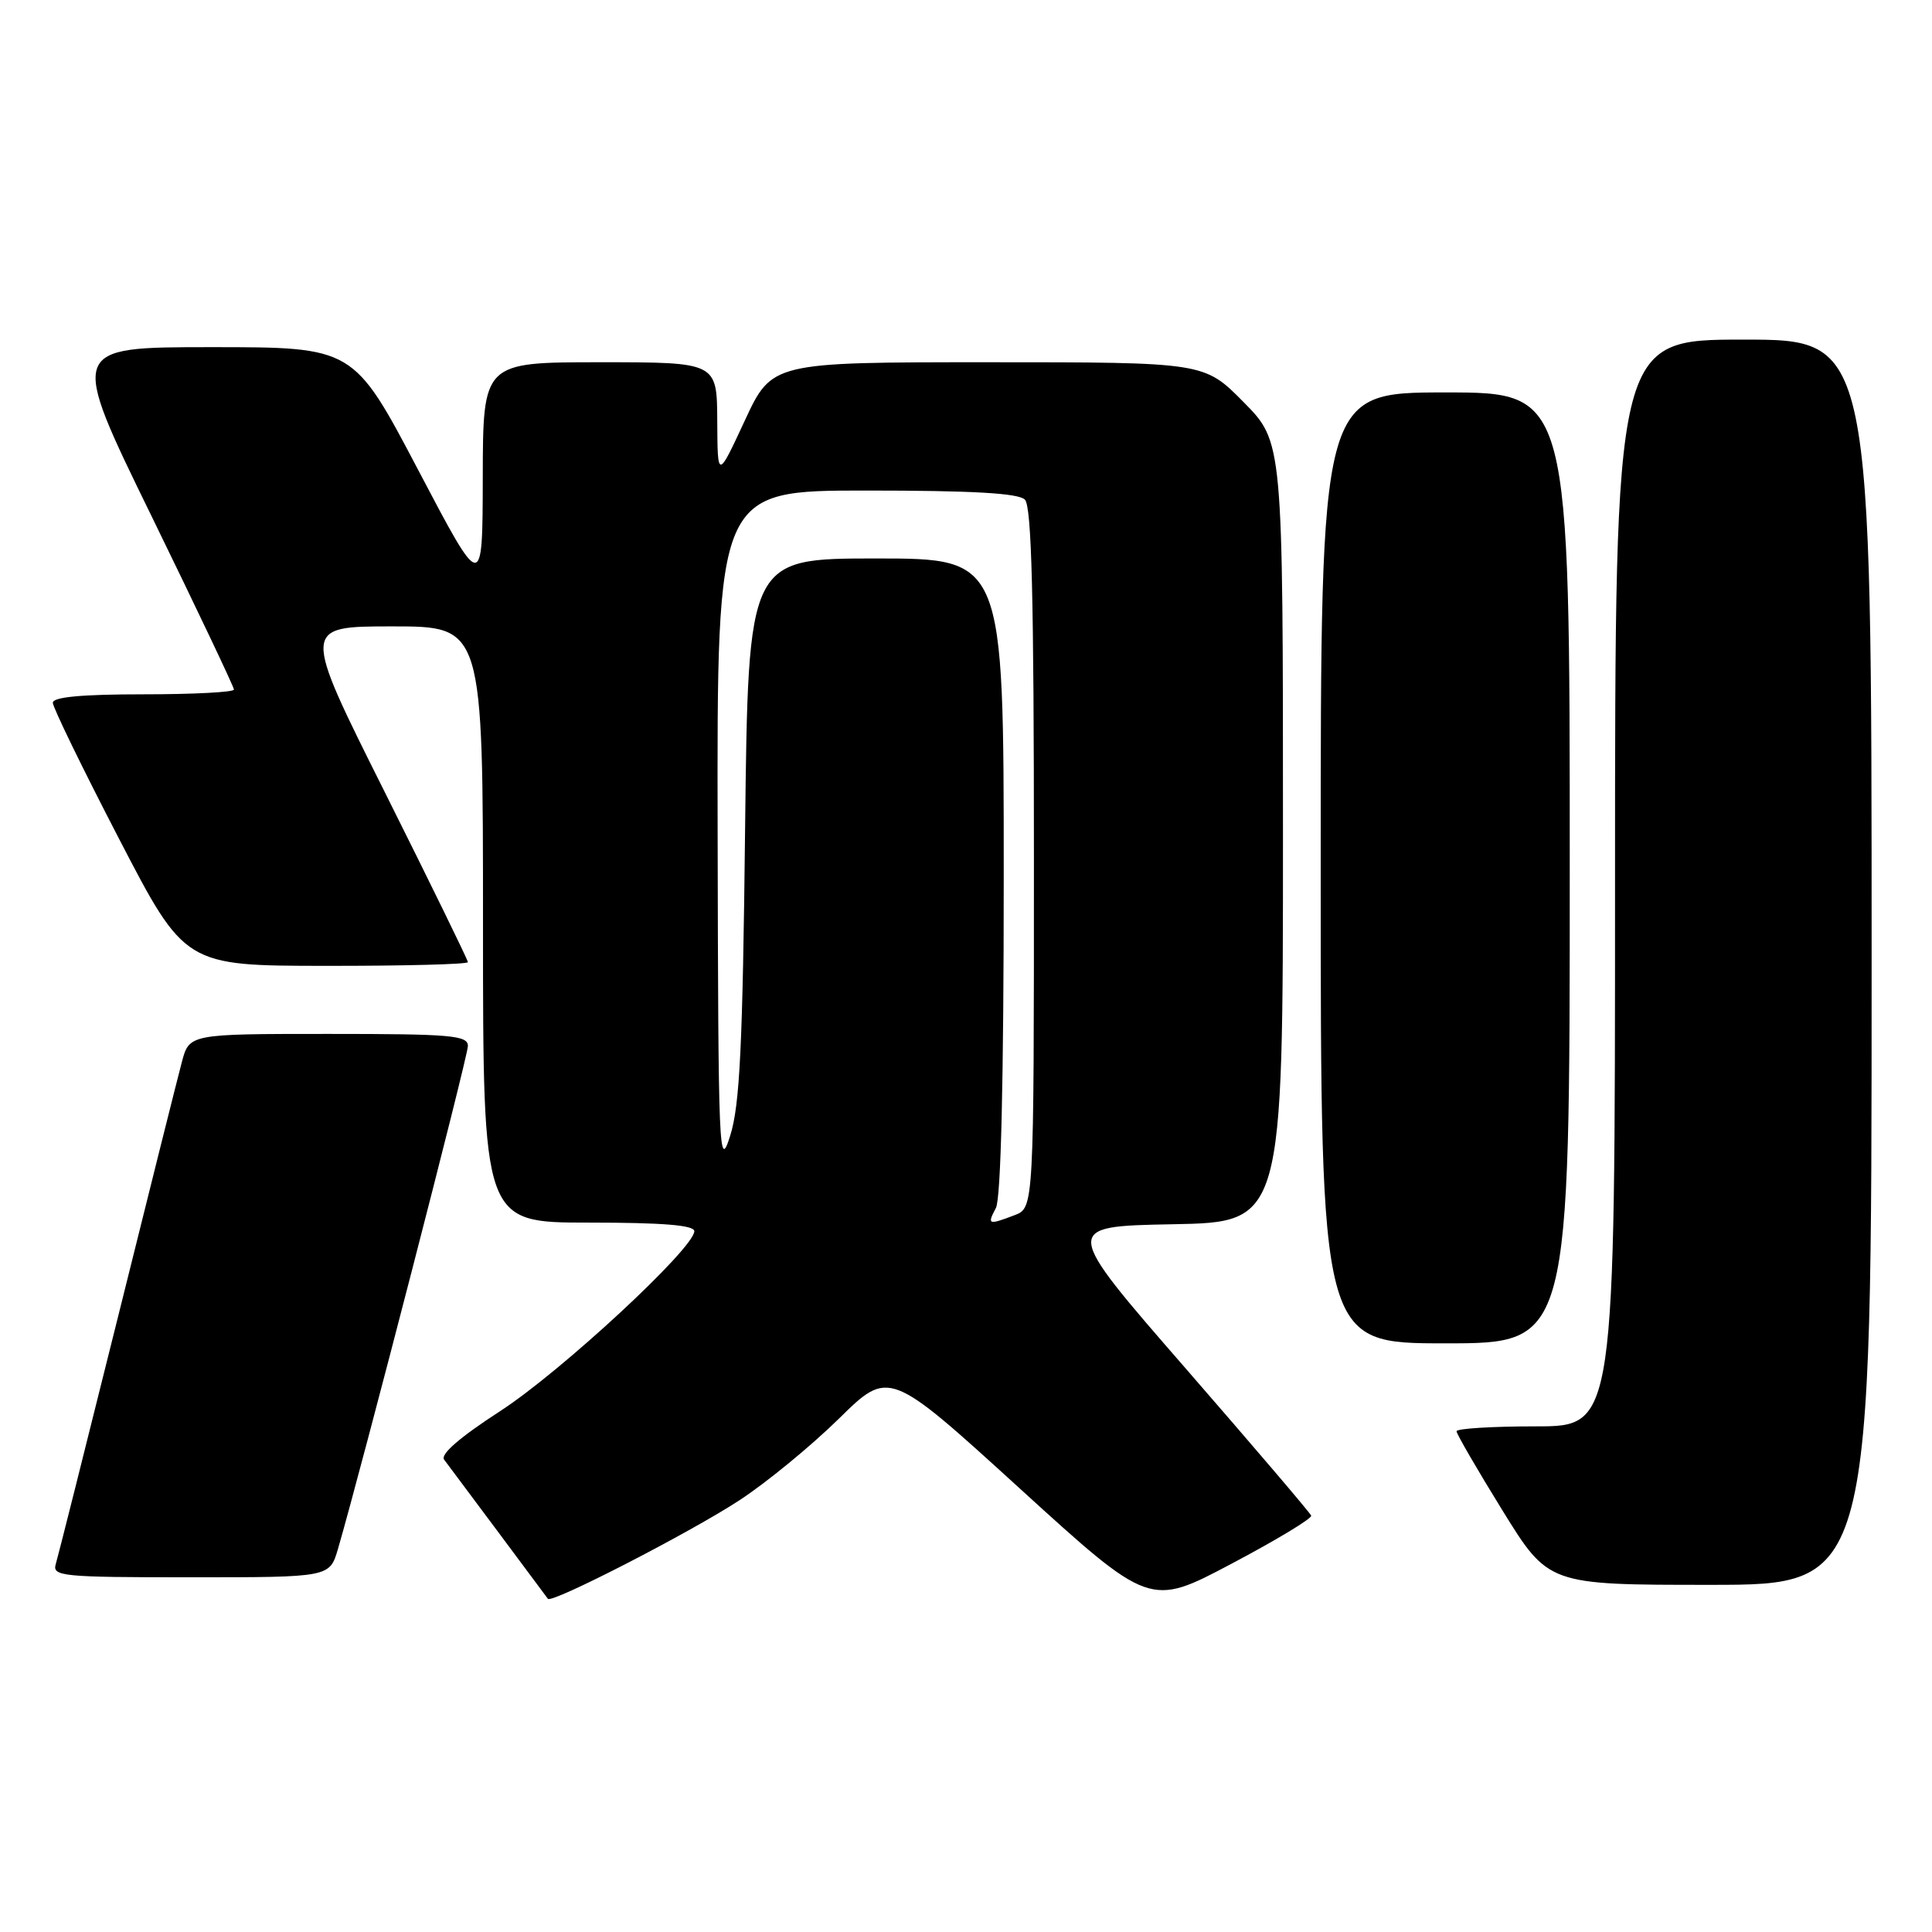 <?xml version="1.0" encoding="UTF-8" standalone="no"?>
<!DOCTYPE svg PUBLIC "-//W3C//DTD SVG 1.1//EN" "http://www.w3.org/Graphics/SVG/1.1/DTD/svg11.dtd" >
<svg xmlns="http://www.w3.org/2000/svg" xmlns:xlink="http://www.w3.org/1999/xlink" version="1.1" viewBox="0 0 256 256">
 <g >
 <path fill="currentColor"
d=" M 173.74 200.83 C 173.61 200.47 166.12 191.69 157.11 181.33 C 140.72 162.50 140.72 162.50 155.36 162.22 C 170.00 161.95 170.00 161.95 170.00 110.25 C 170.00 58.56 170.00 58.56 164.78 53.28 C 159.57 48.00 159.57 48.00 130.92 48.00 C 102.28 48.00 102.28 48.00 98.68 55.75 C 95.08 63.50 95.08 63.50 95.04 55.75 C 95.00 48.00 95.00 48.00 79.50 48.00 C 64.00 48.00 64.00 48.00 63.97 63.25 C 63.94 78.50 63.94 78.50 55.40 62.25 C 46.85 46.00 46.85 46.00 28.00 46.00 C 9.14 46.00 9.14 46.00 20.07 68.37 C 26.08 80.68 31.00 91.03 31.00 91.37 C 31.00 91.72 25.60 92.00 19.00 92.00 C 10.83 92.00 7.00 92.36 7.00 93.12 C 7.00 93.73 10.94 101.82 15.75 111.10 C 24.50 127.97 24.50 127.97 43.25 127.98 C 53.56 127.99 62.00 127.77 62.00 127.49 C 62.00 127.21 57.05 117.09 51.00 104.99 C 39.99 83.00 39.99 83.00 52.00 83.00 C 64.00 83.00 64.00 83.00 64.00 122.50 C 64.00 162.00 64.00 162.00 78.00 162.00 C 87.78 162.00 92.00 162.34 92.00 163.14 C 92.00 165.39 74.31 181.78 66.26 186.99 C 60.95 190.43 58.31 192.71 58.85 193.41 C 59.30 194.01 62.52 198.32 66.01 203.00 C 69.49 207.68 72.45 211.66 72.60 211.85 C 73.10 212.51 91.52 203.03 98.00 198.78 C 101.58 196.44 107.49 191.58 111.15 187.99 C 117.80 181.45 117.80 181.45 135.08 197.19 C 152.36 212.93 152.36 212.93 163.17 207.21 C 169.11 204.07 173.87 201.20 173.74 200.83 Z  M 248.00 127.50 C 248.00 45.00 248.00 45.00 231.00 45.00 C 214.00 45.00 214.00 45.00 214.00 117.00 C 214.00 189.00 214.00 189.00 203.50 189.00 C 197.72 189.00 193.00 189.29 193.00 189.65 C 193.00 190.00 195.74 194.73 199.09 200.15 C 205.18 210.00 205.18 210.00 226.59 210.00 C 248.00 210.00 248.00 210.00 248.00 127.50 Z  M 44.78 205.25 C 47.89 194.59 62.00 139.98 62.00 138.60 C 62.00 137.19 59.80 137.00 43.54 137.00 C 25.08 137.00 25.08 137.00 24.09 140.75 C 23.54 142.81 19.68 158.22 15.51 175.00 C 11.33 191.78 7.68 206.29 7.39 207.25 C 6.90 208.87 8.21 209.00 25.27 209.00 C 43.68 209.00 43.68 209.00 44.78 205.25 Z  M 208.00 115.00 C 208.00 52.00 208.00 52.00 191.50 52.00 C 175.00 52.00 175.00 52.00 175.00 115.00 C 175.00 178.00 175.00 178.00 191.50 178.00 C 208.00 178.00 208.00 178.00 208.00 115.00 Z  M 131.96 160.07 C 132.63 158.82 133.00 143.15 133.00 116.07 C 133.00 74.00 133.00 74.00 116.07 74.00 C 99.14 74.00 99.14 74.00 98.73 109.75 C 98.41 138.65 98.03 146.46 96.75 150.50 C 95.27 155.22 95.17 152.95 95.09 110.25 C 95.00 65.00 95.00 65.00 114.80 65.00 C 128.87 65.00 134.95 65.35 135.80 66.20 C 136.70 67.10 137.00 79.03 137.00 113.72 C 137.00 160.05 137.00 160.05 134.43 161.02 C 130.94 162.35 130.78 162.29 131.96 160.07 Z "/>
</g>
</svg>